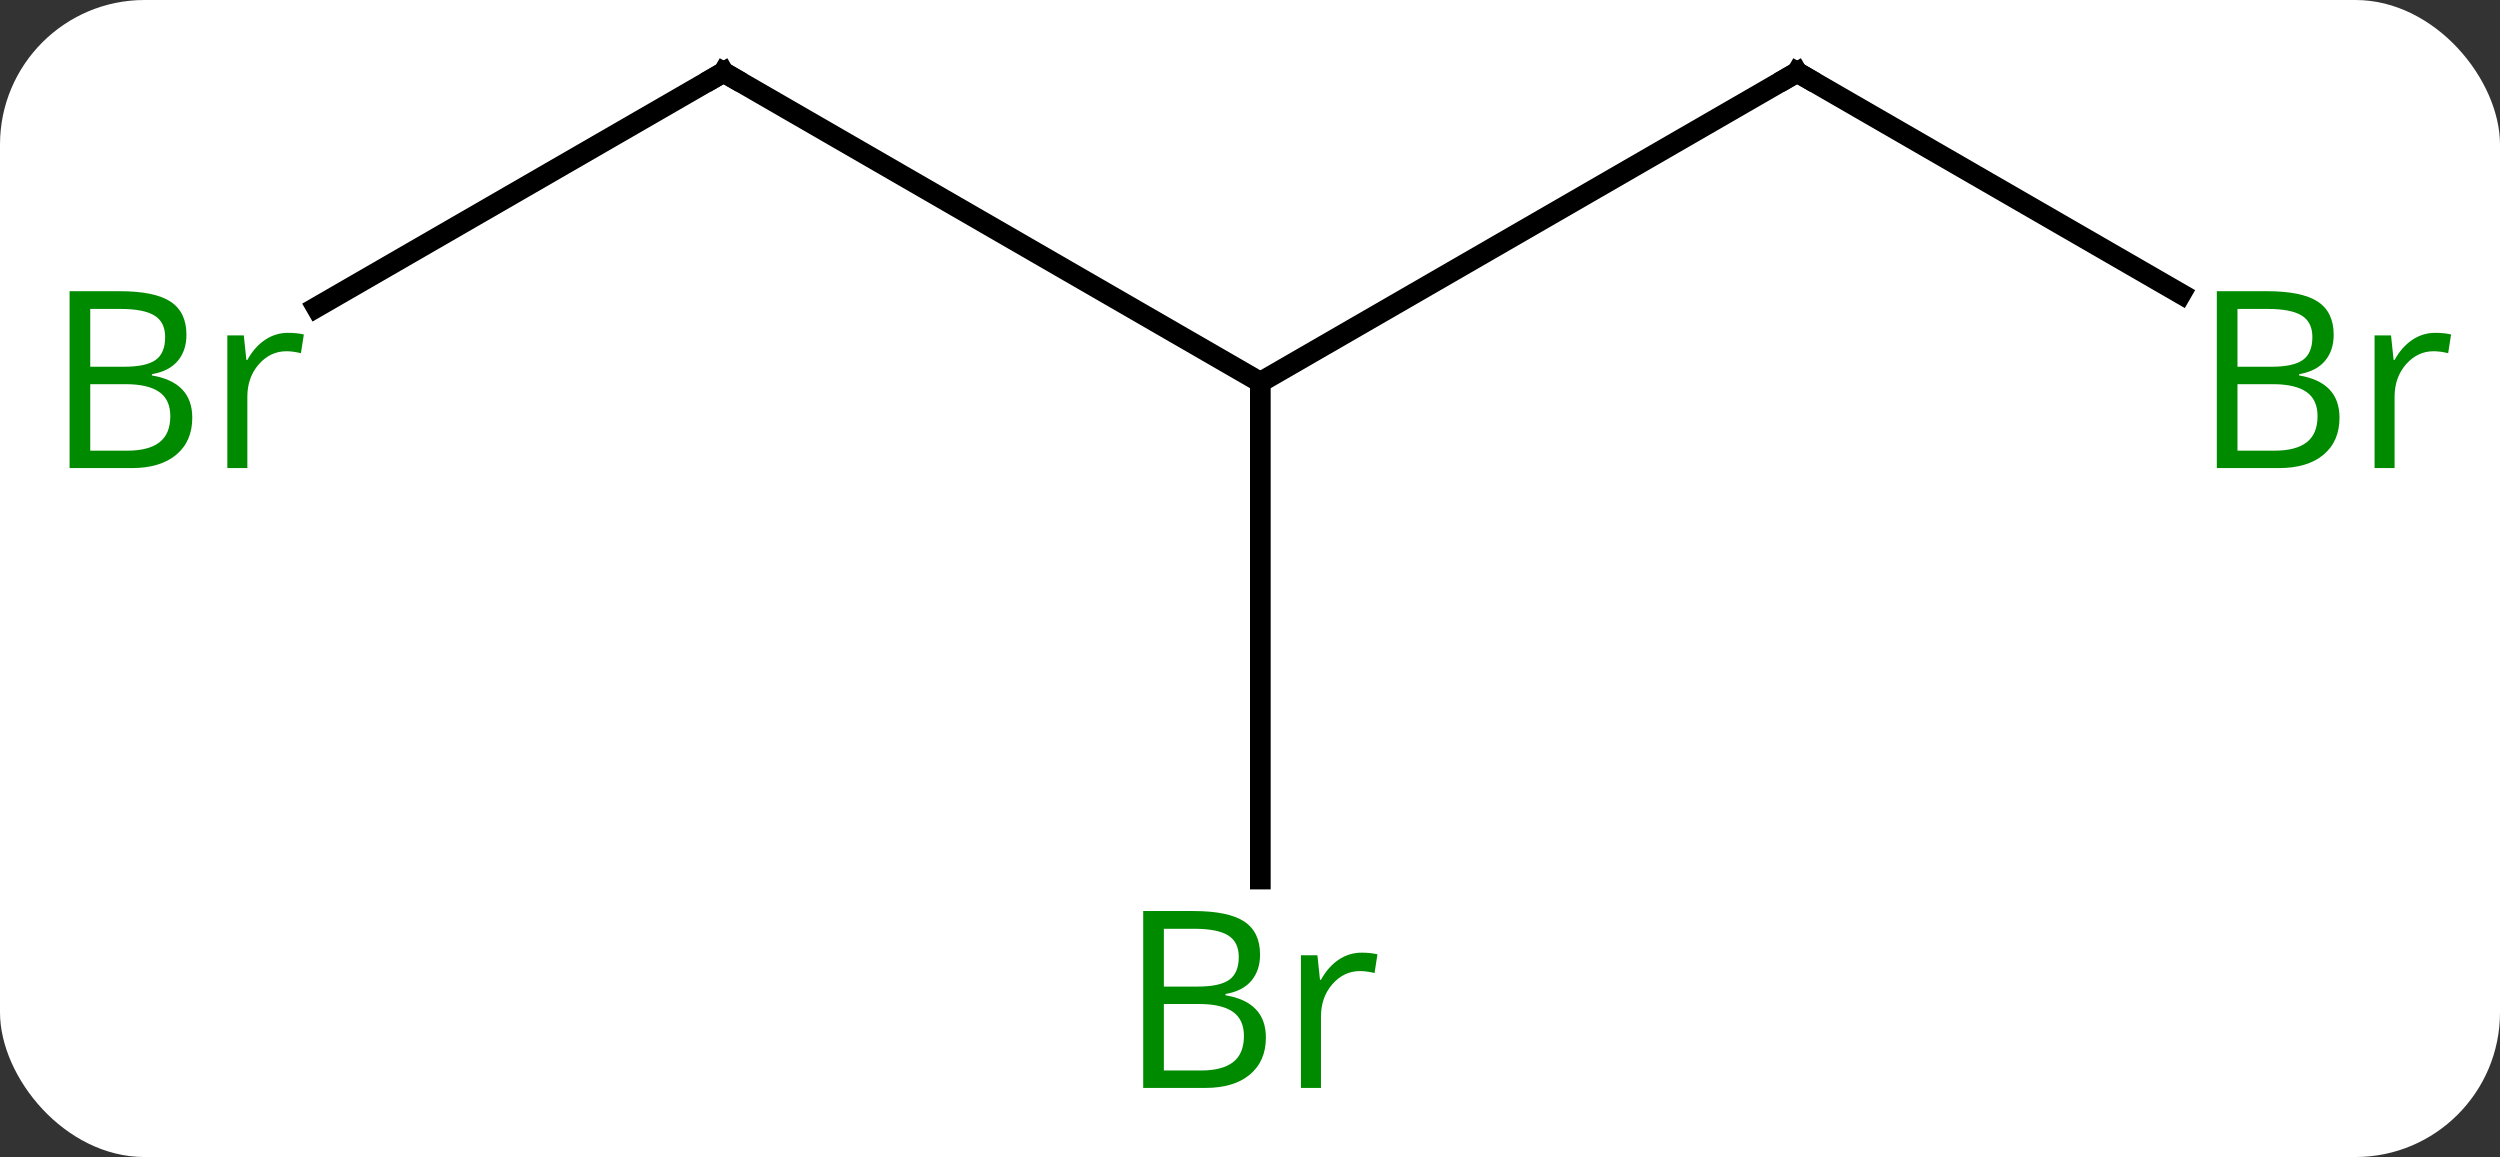 <svg width="121" viewBox="0 0 121 56" style="fill-opacity:1; color-rendering:auto; color-interpolation:auto; text-rendering:auto; stroke:black; stroke-linecap:square; stroke-miterlimit:10; shape-rendering:auto; stroke-opacity:1; fill:black; stroke-dasharray:none; font-weight:normal; stroke-width:1; font-family:'Open Sans'; font-style:normal; stroke-linejoin:miter; font-size:12; stroke-dashoffset:0; image-rendering:auto;" height="56" class="cas-substance-image" xmlns:xlink="http://www.w3.org/1999/xlink" xmlns="http://www.w3.org/2000/svg"><rect x="0" y="0" width="121" height="56" fill="#333333" stroke="none"/><svg class="cas-substance-single-component"><rect y="0" x="0" width="121" stroke="none" ry="7" rx="7" height="56" fill="white" class="cas-substance-group"/><svg y="0" x="0" width="121" viewBox="0 0 121 56" style="fill:black;" height="56" class="cas-substance-single-component-image"><svg><g><g transform="translate(61,26)" style="text-rendering:geometricPrecision; color-rendering:optimizeQuality; color-interpolation:linearRGB; stroke-linecap:butt; image-rendering:optimizeQuality;"><line y2="-22.5" y1="-7.5" x2="-25.98" x1="0" style="fill:none;"/><line y2="-22.5" y1="-7.5" x2="25.98" x1="0" style="fill:none;"/><line y2="16.547" y1="-7.5" x2="0" x1="0" style="fill:none;"/><line y2="-11.121" y1="-22.5" x2="-45.691" x1="-25.98" style="fill:none;"/><line y2="-11.773" y1="-22.5" x2="44.562" x1="25.98" style="fill:none;"/><path style="fill:none; stroke-miterlimit:5;" d="M-25.547 -22.25 L-25.98 -22.5 L-26.413 -22.25"/><path style="fill:none; stroke-miterlimit:5;" d="M25.547 -22.25 L25.98 -22.5 L26.413 -22.25"/></g><g transform="translate(61,26)" style="stroke-linecap:butt; fill:rgb(0,138,0); text-rendering:geometricPrecision; color-rendering:optimizeQuality; image-rendering:optimizeQuality; font-family:'Open Sans'; stroke:rgb(0,138,0); color-interpolation:linearRGB; stroke-miterlimit:5;"><path style="stroke:none;" d="M-5.669 18.094 L-3.247 18.094 Q-1.544 18.094 -0.778 18.602 Q-0.013 19.109 -0.013 20.203 Q-0.013 20.969 -0.435 21.469 Q-0.856 21.969 -1.685 22.109 L-1.685 22.172 Q0.269 22.5 0.269 24.219 Q0.269 25.359 -0.505 26.008 Q-1.278 26.656 -2.669 26.656 L-5.669 26.656 L-5.669 18.094 ZM-4.669 21.75 L-3.028 21.75 Q-1.966 21.75 -1.505 21.422 Q-1.044 21.094 -1.044 20.312 Q-1.044 19.594 -1.56 19.273 Q-2.075 18.953 -3.2 18.953 L-4.669 18.953 L-4.669 21.75 ZM-4.669 22.594 L-4.669 25.812 L-2.872 25.812 Q-1.841 25.812 -1.317 25.406 Q-0.794 25 -0.794 24.141 Q-0.794 23.344 -1.333 22.969 Q-1.872 22.594 -2.966 22.594 L-4.669 22.594 ZM4.903 20.109 Q5.325 20.109 5.669 20.188 L5.528 21.094 Q5.138 21 4.825 21 Q4.044 21 3.489 21.633 Q2.935 22.266 2.935 23.203 L2.935 26.656 L1.966 26.656 L1.966 20.234 L2.763 20.234 L2.888 21.422 L2.935 21.422 Q3.278 20.797 3.786 20.453 Q4.294 20.109 4.903 20.109 Z"/><path style="stroke:none;" d="M-57.632 -11.906 L-55.21 -11.906 Q-53.507 -11.906 -52.741 -11.398 Q-51.976 -10.891 -51.976 -9.797 Q-51.976 -9.031 -52.398 -8.531 Q-52.819 -8.031 -53.648 -7.891 L-53.648 -7.828 Q-51.694 -7.5 -51.694 -5.781 Q-51.694 -4.641 -52.468 -3.992 Q-53.241 -3.344 -54.632 -3.344 L-57.632 -3.344 L-57.632 -11.906 ZM-56.632 -8.25 L-54.991 -8.25 Q-53.929 -8.25 -53.468 -8.578 Q-53.007 -8.906 -53.007 -9.688 Q-53.007 -10.406 -53.523 -10.727 Q-54.038 -11.047 -55.163 -11.047 L-56.632 -11.047 L-56.632 -8.25 ZM-56.632 -7.406 L-56.632 -4.188 L-54.835 -4.188 Q-53.804 -4.188 -53.28 -4.594 Q-52.757 -5 -52.757 -5.859 Q-52.757 -6.656 -53.296 -7.031 Q-53.835 -7.406 -54.929 -7.406 L-56.632 -7.406 ZM-47.06 -9.891 Q-46.638 -9.891 -46.294 -9.812 L-46.435 -8.906 Q-46.825 -9 -47.138 -9 Q-47.919 -9 -48.474 -8.367 Q-49.028 -7.734 -49.028 -6.797 L-49.028 -3.344 L-49.997 -3.344 L-49.997 -9.766 L-49.2 -9.766 L-49.075 -8.578 L-49.028 -8.578 Q-48.685 -9.203 -48.177 -9.547 Q-47.669 -9.891 -47.06 -9.891 Z"/><path style="stroke:none;" d="M46.294 -11.906 L48.716 -11.906 Q50.419 -11.906 51.185 -11.398 Q51.95 -10.891 51.95 -9.797 Q51.95 -9.031 51.528 -8.531 Q51.107 -8.031 50.278 -7.891 L50.278 -7.828 Q52.232 -7.5 52.232 -5.781 Q52.232 -4.641 51.458 -3.992 Q50.685 -3.344 49.294 -3.344 L46.294 -3.344 L46.294 -11.906 ZM47.294 -8.25 L48.935 -8.25 Q49.997 -8.25 50.458 -8.578 Q50.919 -8.906 50.919 -9.688 Q50.919 -10.406 50.403 -10.727 Q49.888 -11.047 48.763 -11.047 L47.294 -11.047 L47.294 -8.25 ZM47.294 -7.406 L47.294 -4.188 L49.091 -4.188 Q50.122 -4.188 50.646 -4.594 Q51.169 -5 51.169 -5.859 Q51.169 -6.656 50.63 -7.031 Q50.091 -7.406 48.997 -7.406 L47.294 -7.406 ZM56.866 -9.891 Q57.288 -9.891 57.632 -9.812 L57.491 -8.906 Q57.101 -9 56.788 -9 Q56.007 -9 55.452 -8.367 Q54.898 -7.734 54.898 -6.797 L54.898 -3.344 L53.929 -3.344 L53.929 -9.766 L54.726 -9.766 L54.851 -8.578 L54.898 -8.578 Q55.241 -9.203 55.749 -9.547 Q56.257 -9.891 56.866 -9.891 Z"/></g></g></svg></svg></svg></svg>